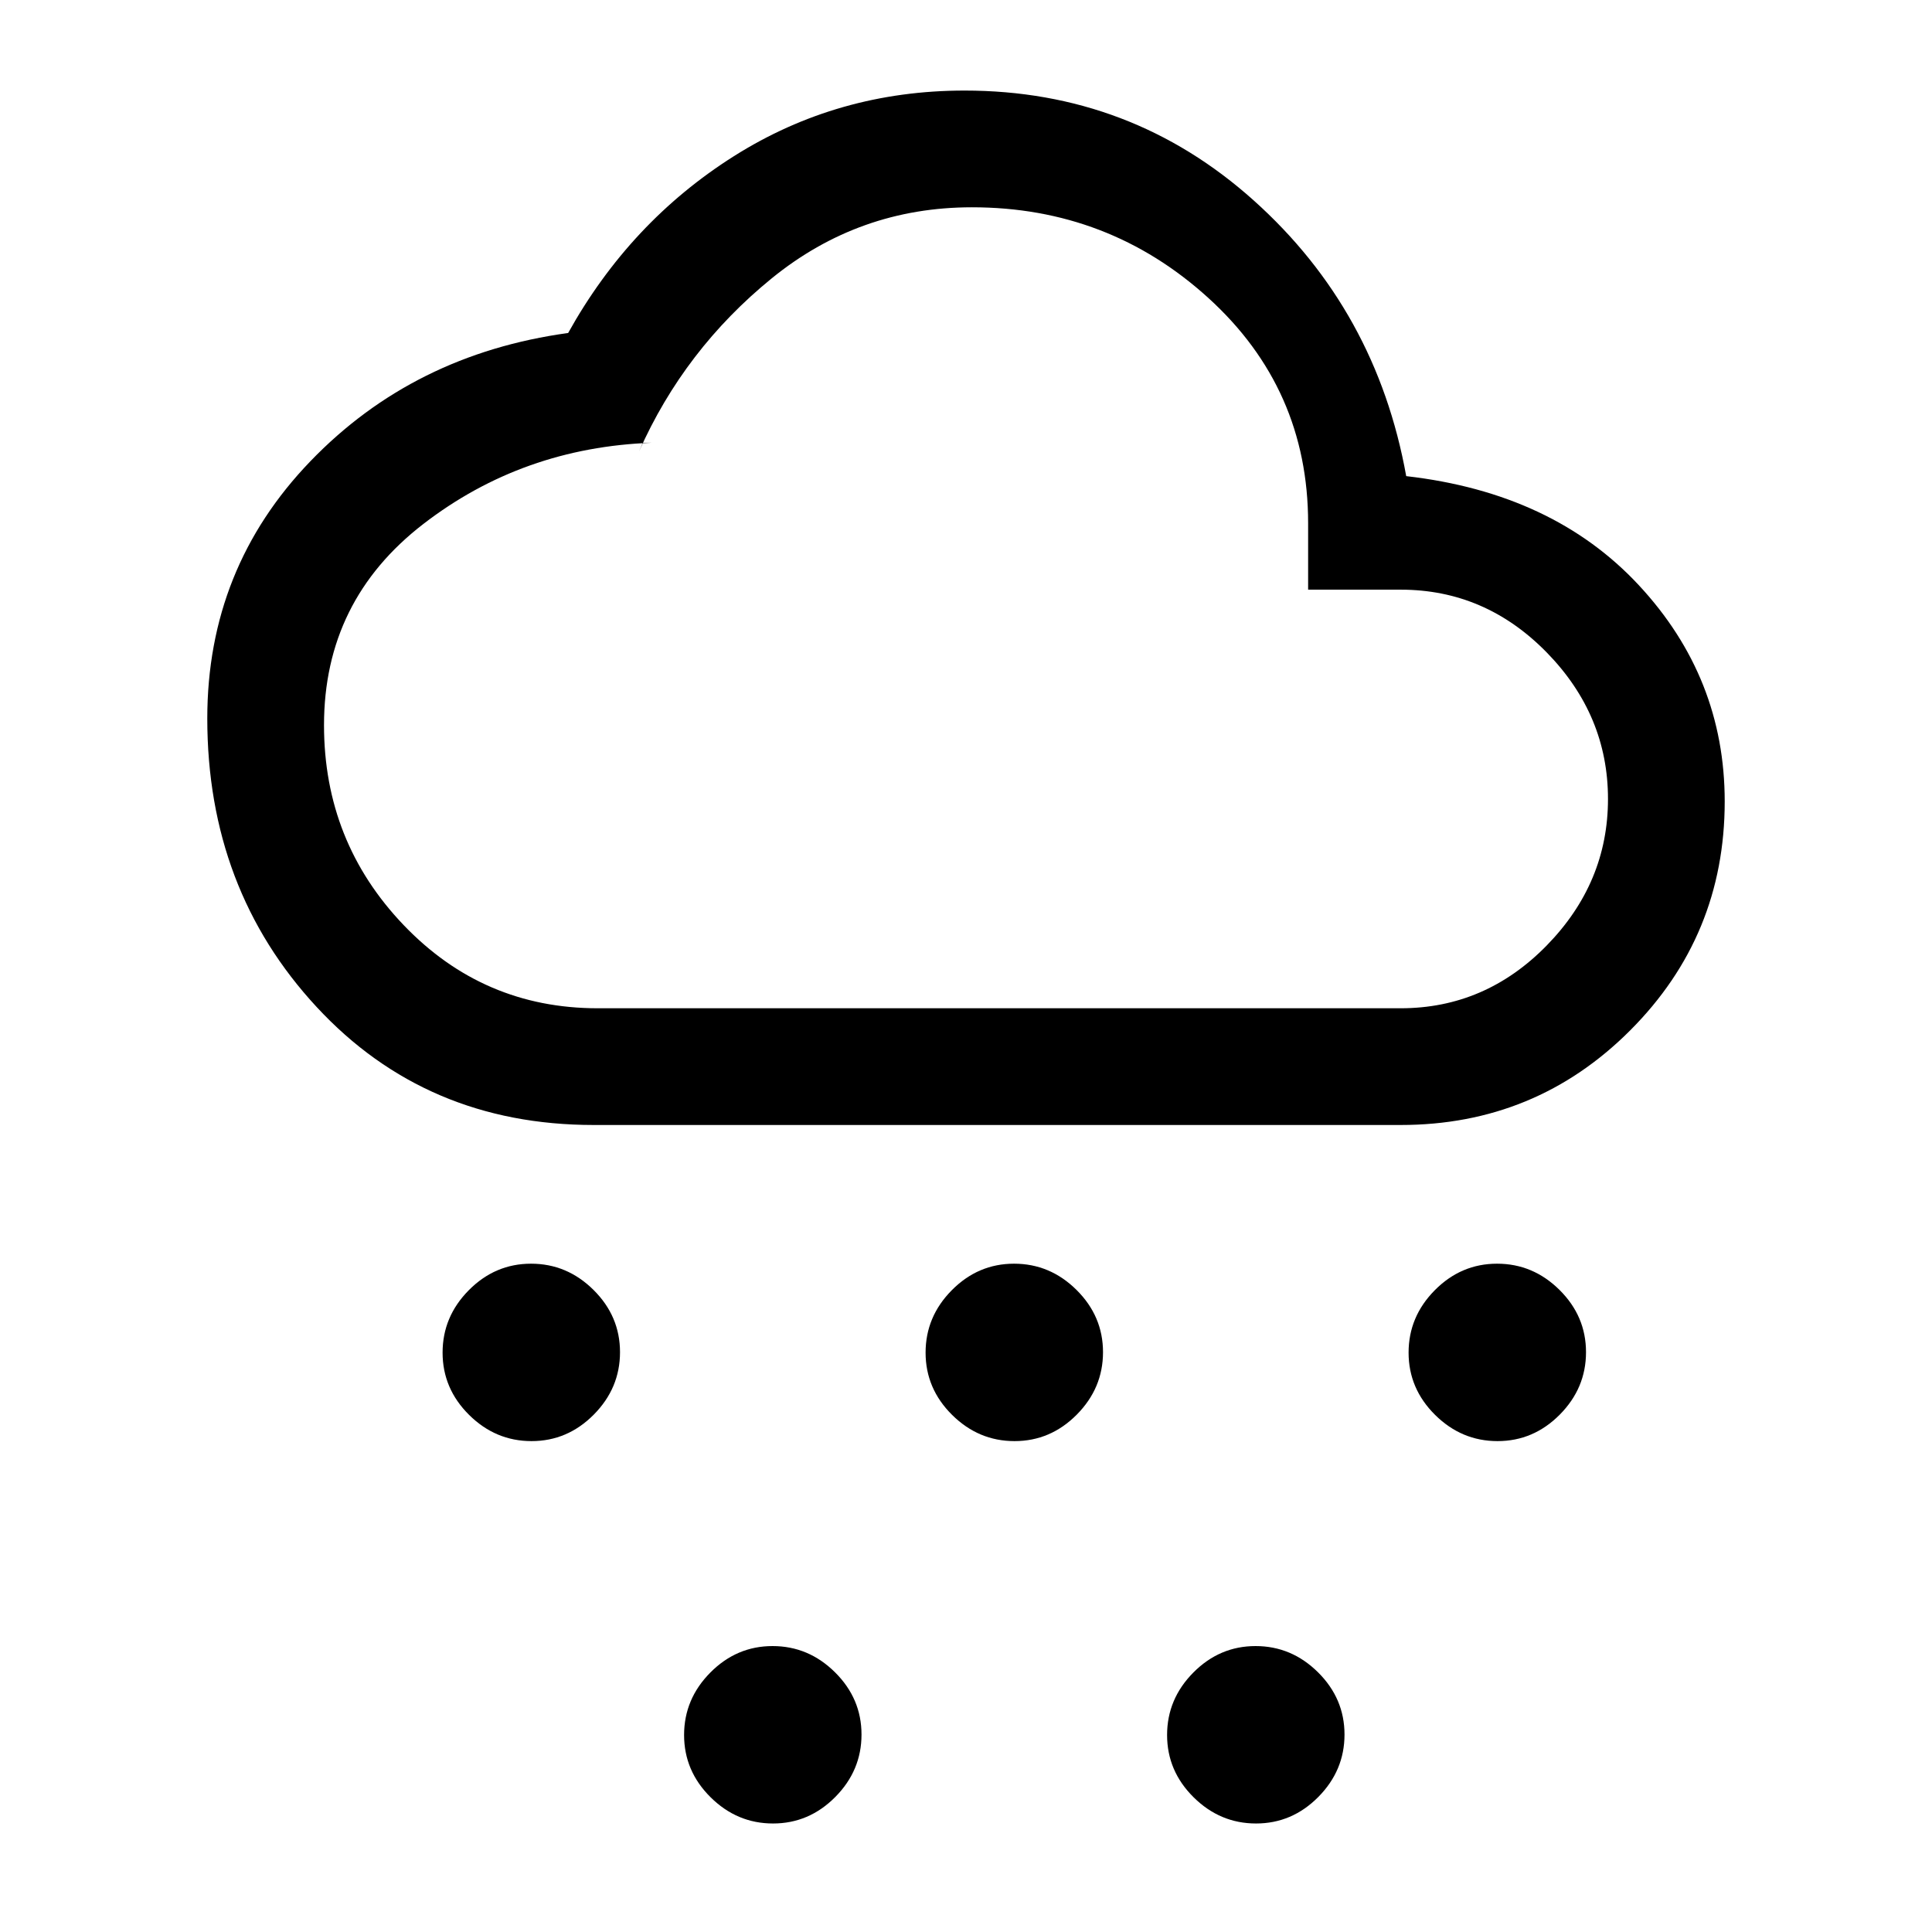 <svg xmlns="http://www.w3.org/2000/svg" height="20" viewBox="0 -960 960 960" width="20"><path d="M264.11-243.92q-17.88 0-31.03-13.04-13.16-13.05-13.16-30.93t13.04-31.03q13.05-13.16 30.93-13.16t31.03 13.04q13.16 13.05 13.16 30.93t-13.04 31.03q-13.05 13.16-30.93 13.16Zm120 190q-17.88 0-31.03-13.04-13.16-13.05-13.16-30.93t13.04-31.03q13.05-13.16 30.93-13.16t31.03 13.04q13.16 13.05 13.16 30.93t-13.04 31.03q-13.05 13.16-30.93 13.16Zm120-190q-17.88 0-31.03-13.04-13.16-13.05-13.16-30.93t13.04-31.03q13.05-13.16 30.93-13.16t31.03 13.04q13.16 13.05 13.16 30.93t-13.04 31.03q-13.05 13.16-30.93 13.16Zm240 0q-17.88 0-31.03-13.04-13.16-13.05-13.16-30.93t13.04-31.03q13.05-13.16 30.93-13.16t31.03 13.04q13.16 13.05 13.16 30.93t-13.04 31.03q-13.05 13.16-30.93 13.16Zm-120 190q-17.88 0-31.03-13.04-13.16-13.05-13.16-30.93t13.04-31.03q13.05-13.16 30.93-13.16t31.03 13.04q13.16 13.05 13.16 30.93t-13.04 31.03q-13.05 13.16-30.93 13.16ZM295-401q-83.31 0-137.65-58.62Q103-518.24 103-603q0-74.62 51.22-127.8 51.21-53.19 128.09-63.74 30.76-55.28 82.38-87.87Q416.31-915 479.28-915q82.78 0 143.71 54.62 60.93 54.61 75.75 136.97 72.95 8.33 115.61 54.22Q857-623.31 857-561.77q0 66.73-46.96 113.75Q763.08-401 696-401H295Zm2-58h399q42.01 0 72.51-31.15Q799-521.31 799-563t-30.49-72.85Q738.01-667 696-667h-46v-33q0-66.89-49.57-111.94Q550.86-857 482.96-857q-56.11 0-99.52 35.33-43.42 35.34-65.9 85.98l1.84-4.31H324q-64.26 2.29-113.63 40.35Q161-661.58 161-599.67q0 57.96 39.55 99.31Q240.1-459 297-459Zm183-104Z"/></svg>